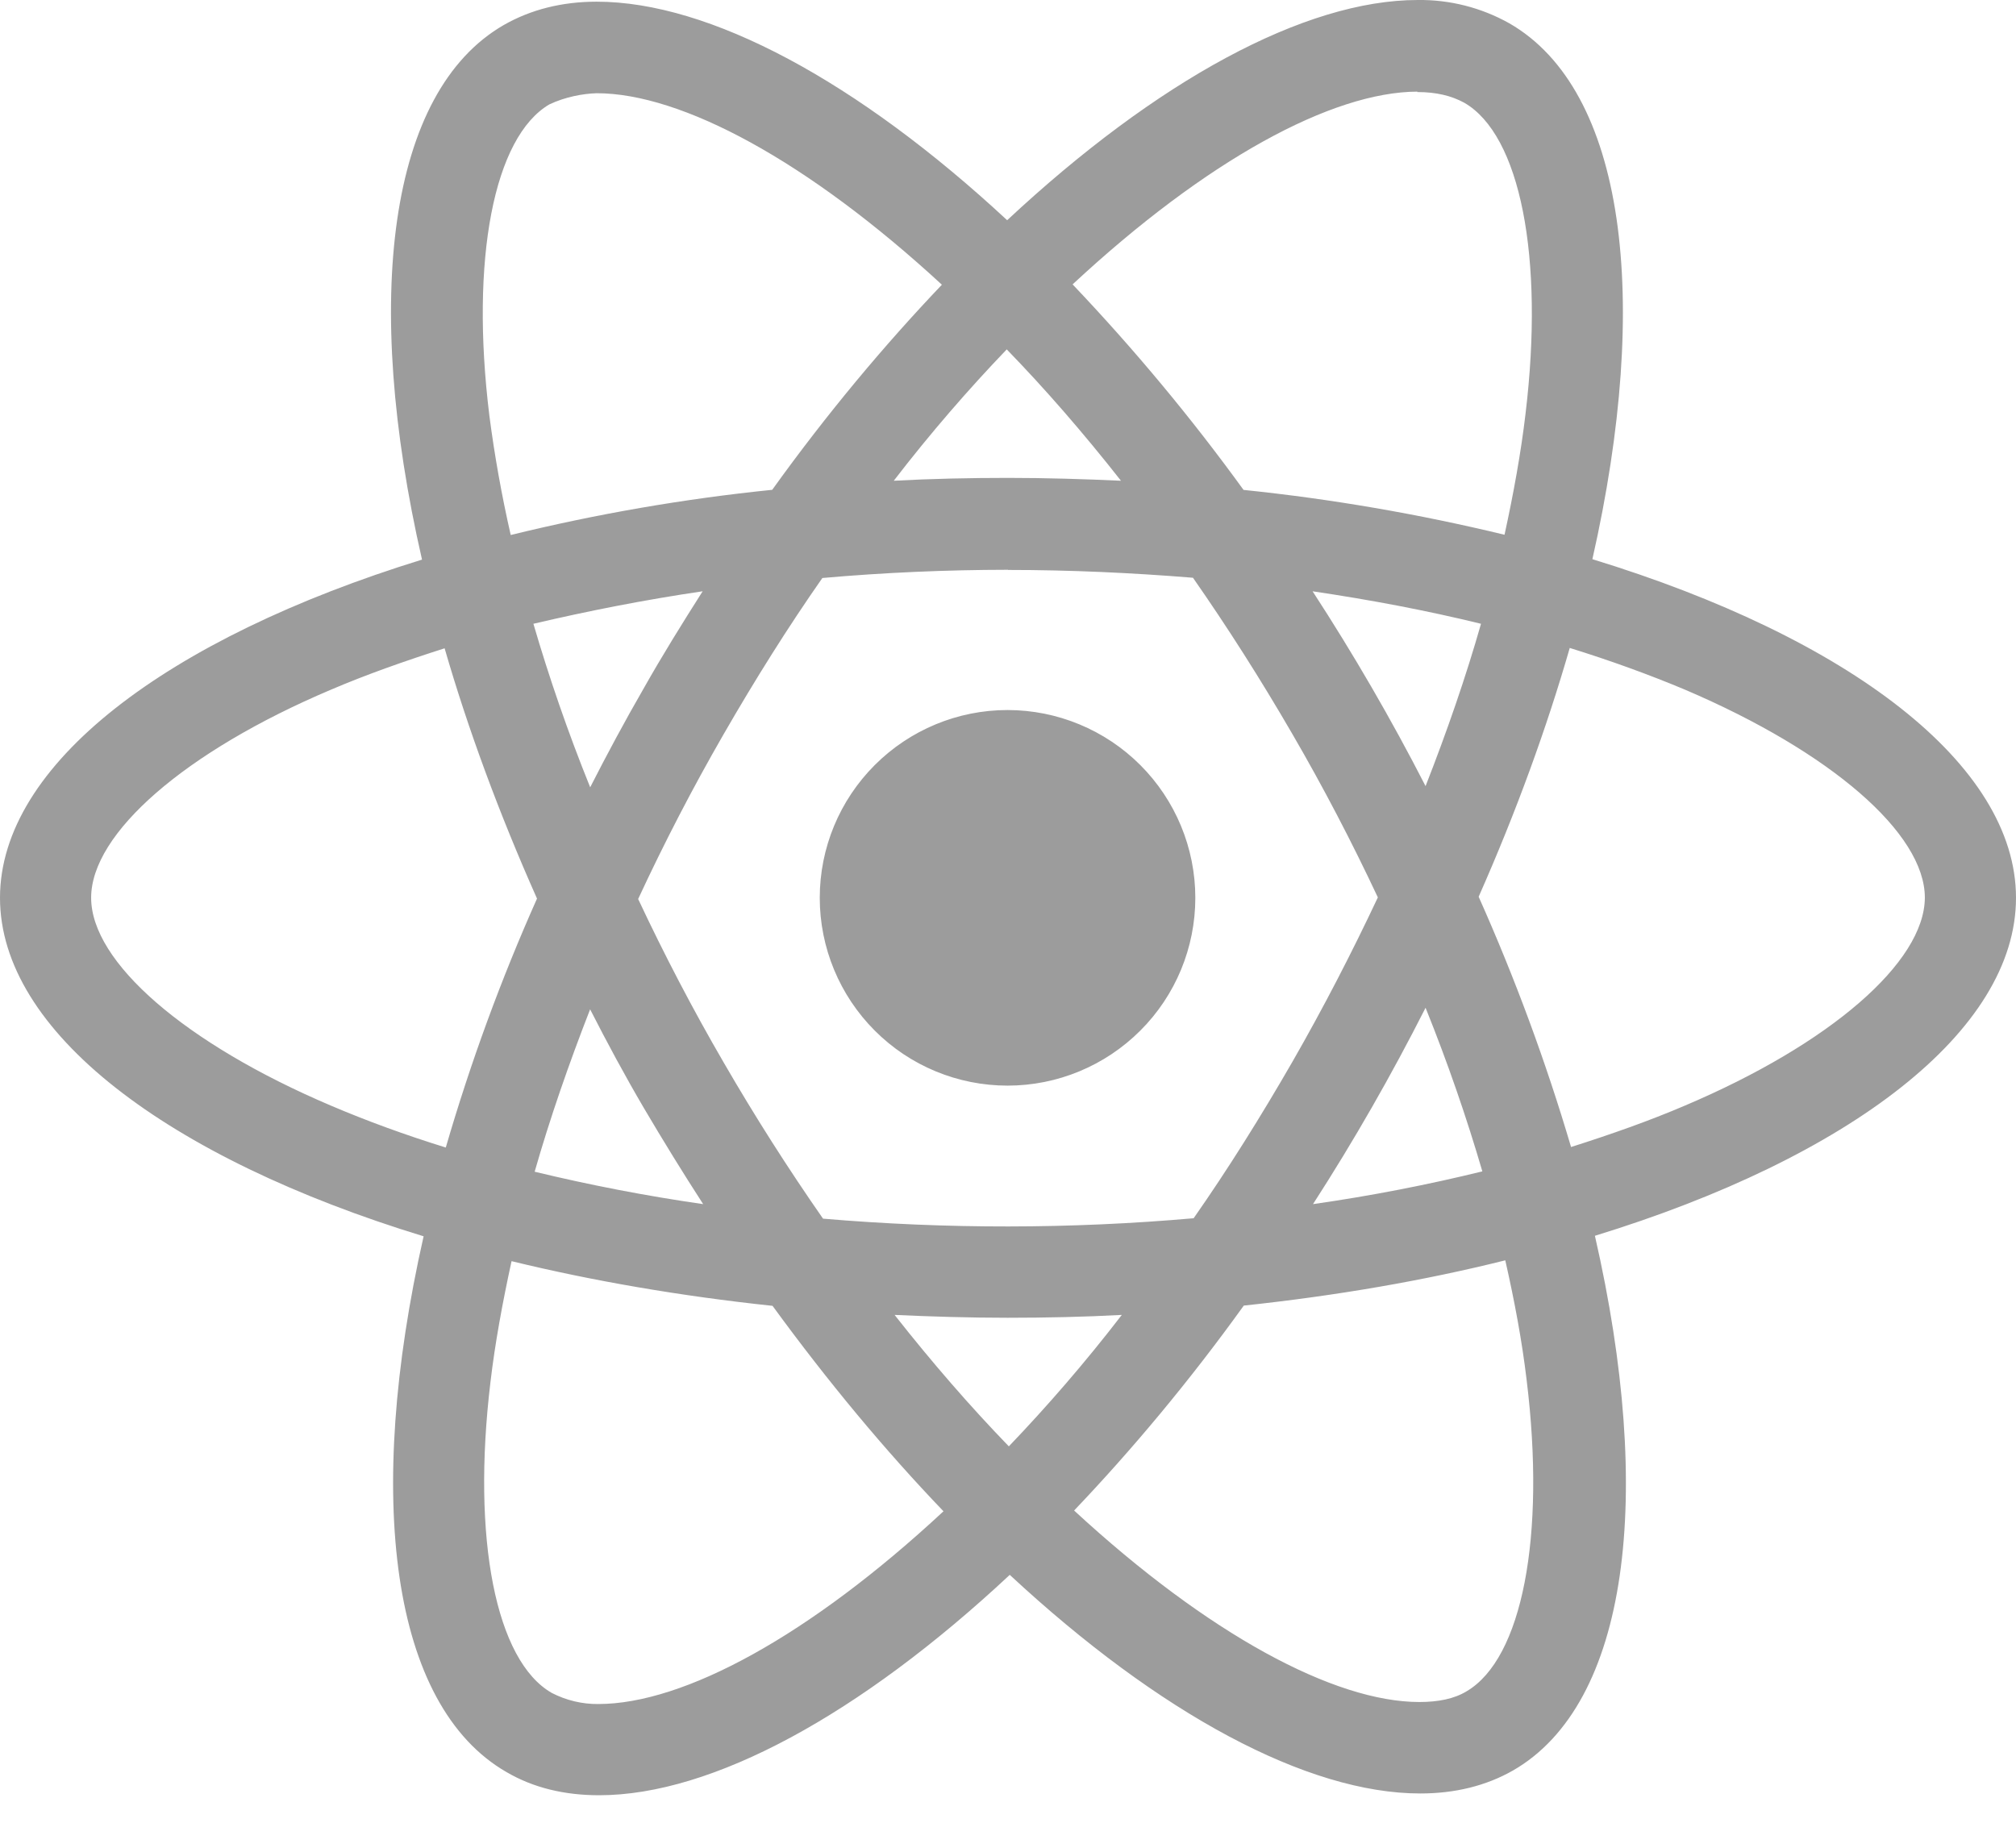 <svg width="24" height="22" viewBox="0 0 24 22" fill="none" xmlns="http://www.w3.org/2000/svg">
<path d="M14.23 10.69C14.23 11.283 13.995 11.852 13.575 12.271C13.156 12.69 12.588 12.926 11.995 12.926C11.402 12.926 10.833 12.691 10.414 12.271C9.995 11.852 9.759 11.283 9.759 10.69C9.759 10.097 9.994 9.529 10.414 9.109C10.833 8.69 11.401 8.454 11.994 8.454C12.587 8.454 13.156 8.69 13.575 9.109C13.994 9.528 14.23 10.097 14.23 10.69ZM16.878 0C15.532 0 13.771 0.96 11.99 2.622C10.21 0.969 8.448 0.02 7.103 0.02C6.693 0.02 6.32 0.113 5.997 0.298C4.622 1.091 4.314 3.562 5.024 6.663C1.98 7.603 0 9.106 0 10.69C0 12.28 1.99 13.787 5.043 14.72C4.339 17.833 4.653 20.308 6.031 21.1C6.351 21.287 6.721 21.375 7.133 21.375C8.478 21.375 10.24 20.415 12.021 18.751C13.801 20.405 15.563 21.354 16.908 21.354C17.318 21.354 17.691 21.264 18.014 21.079C19.388 20.287 19.697 17.816 18.987 14.714C22.02 13.782 24 12.276 24 10.69C24 9.1 22.01 7.593 18.957 6.658C19.661 3.548 19.347 1.071 17.969 0.278C17.636 0.091 17.26 -0.005 16.878 0ZM16.873 1.09V1.096C17.098 1.096 17.279 1.14 17.431 1.223C18.097 1.605 18.386 3.058 18.161 4.927C18.107 5.387 18.019 5.872 17.911 6.367C16.889 6.12 15.851 5.941 14.804 5.833C14.181 4.973 13.501 4.156 12.769 3.386C14.361 1.906 15.856 1.094 16.874 1.091L16.873 1.09ZM7.103 1.11C8.115 1.11 9.617 1.918 11.213 3.39C10.527 4.11 9.843 4.927 9.193 5.832C8.144 5.939 7.104 6.119 6.08 6.37C5.973 5.901 5.888 5.427 5.826 4.95C5.596 3.082 5.88 1.63 6.54 1.243C6.73 1.153 6.94 1.115 7.103 1.11ZM11.985 4.16C12.44 4.628 12.895 5.152 13.345 5.724C12.905 5.704 12.455 5.69 12 5.69C11.54 5.69 11.085 5.7 10.64 5.724C11.08 5.152 11.535 4.629 11.985 4.16ZM12 6.786C12.74 6.786 13.477 6.82 14.202 6.879C14.608 7.461 15.004 8.082 15.385 8.739C15.757 9.379 16.095 10.029 16.403 10.685C16.095 11.34 15.757 11.995 15.39 12.635C15.01 13.295 14.617 13.923 14.21 14.505C12.742 14.634 11.266 14.635 9.798 14.51C9.378 13.907 8.983 13.286 8.615 12.65C8.243 12.01 7.905 11.36 7.597 10.704C7.906 10.038 8.244 9.386 8.61 8.75C8.99 8.09 9.383 7.464 9.79 6.882C10.525 6.817 11.262 6.785 12 6.784V6.786ZM8.365 7.04C8.125 7.417 7.885 7.803 7.661 8.2C7.436 8.59 7.226 8.982 7.026 9.374C6.761 8.718 6.536 8.064 6.35 7.427C6.99 7.277 7.665 7.143 8.365 7.04ZM15.625 7.04C16.32 7.143 16.99 7.27 17.631 7.427C17.451 8.059 17.226 8.709 16.971 9.36C16.563 8.564 16.114 7.79 15.626 7.04H15.625ZM18.688 7.715C19.172 7.865 19.632 8.032 20.063 8.213C21.795 8.953 22.915 9.921 22.915 10.689C22.91 11.457 21.79 12.429 20.058 13.164C19.638 13.344 19.178 13.506 18.703 13.657C18.403 12.641 18.035 11.645 17.603 10.677C18.053 9.66 18.413 8.667 18.688 7.713V7.715ZM5.293 7.719C5.571 8.679 5.938 9.676 6.393 10.699C5.964 11.661 5.601 12.652 5.307 13.663C4.823 13.513 4.363 13.345 3.937 13.163C2.205 12.426 1.085 11.457 1.085 10.689C1.085 9.921 2.205 8.947 3.937 8.213C4.357 8.033 4.817 7.871 5.293 7.719ZM16.971 11.999C17.236 12.656 17.461 13.311 17.647 13.947C17.007 14.104 16.331 14.237 15.631 14.337C16.118 13.582 16.565 12.801 16.971 11.999ZM7.026 12.019C7.226 12.411 7.436 12.802 7.666 13.194C7.896 13.584 8.131 13.966 8.371 14.337C7.697 14.24 7.027 14.111 6.365 13.951C6.545 13.321 6.771 12.669 7.025 12.018L7.026 12.019ZM17.92 15.006C18.032 15.499 18.12 15.974 18.174 16.429C18.404 18.297 18.12 19.749 17.46 20.137C17.313 20.227 17.122 20.265 16.897 20.265C15.885 20.265 14.383 19.458 12.787 17.985C13.473 17.265 14.157 16.449 14.807 15.545C15.914 15.427 16.961 15.246 17.92 15.006ZM6.09 15.016C7.05 15.25 8.096 15.431 9.197 15.548C9.857 16.453 10.542 17.275 11.232 17.994C9.637 19.477 8.14 20.289 7.122 20.289C6.93 20.291 6.74 20.245 6.569 20.157C5.903 19.777 5.614 18.323 5.839 16.454C5.893 15.994 5.982 15.51 6.09 15.016ZM10.65 15.656C11.09 15.676 11.54 15.69 11.995 15.69C12.455 15.69 12.91 15.68 13.355 15.656C12.915 16.228 12.46 16.751 12.01 17.221C11.555 16.751 11.1 16.228 10.65 15.656Z" fill="#9C9C9C"/>
</svg>
